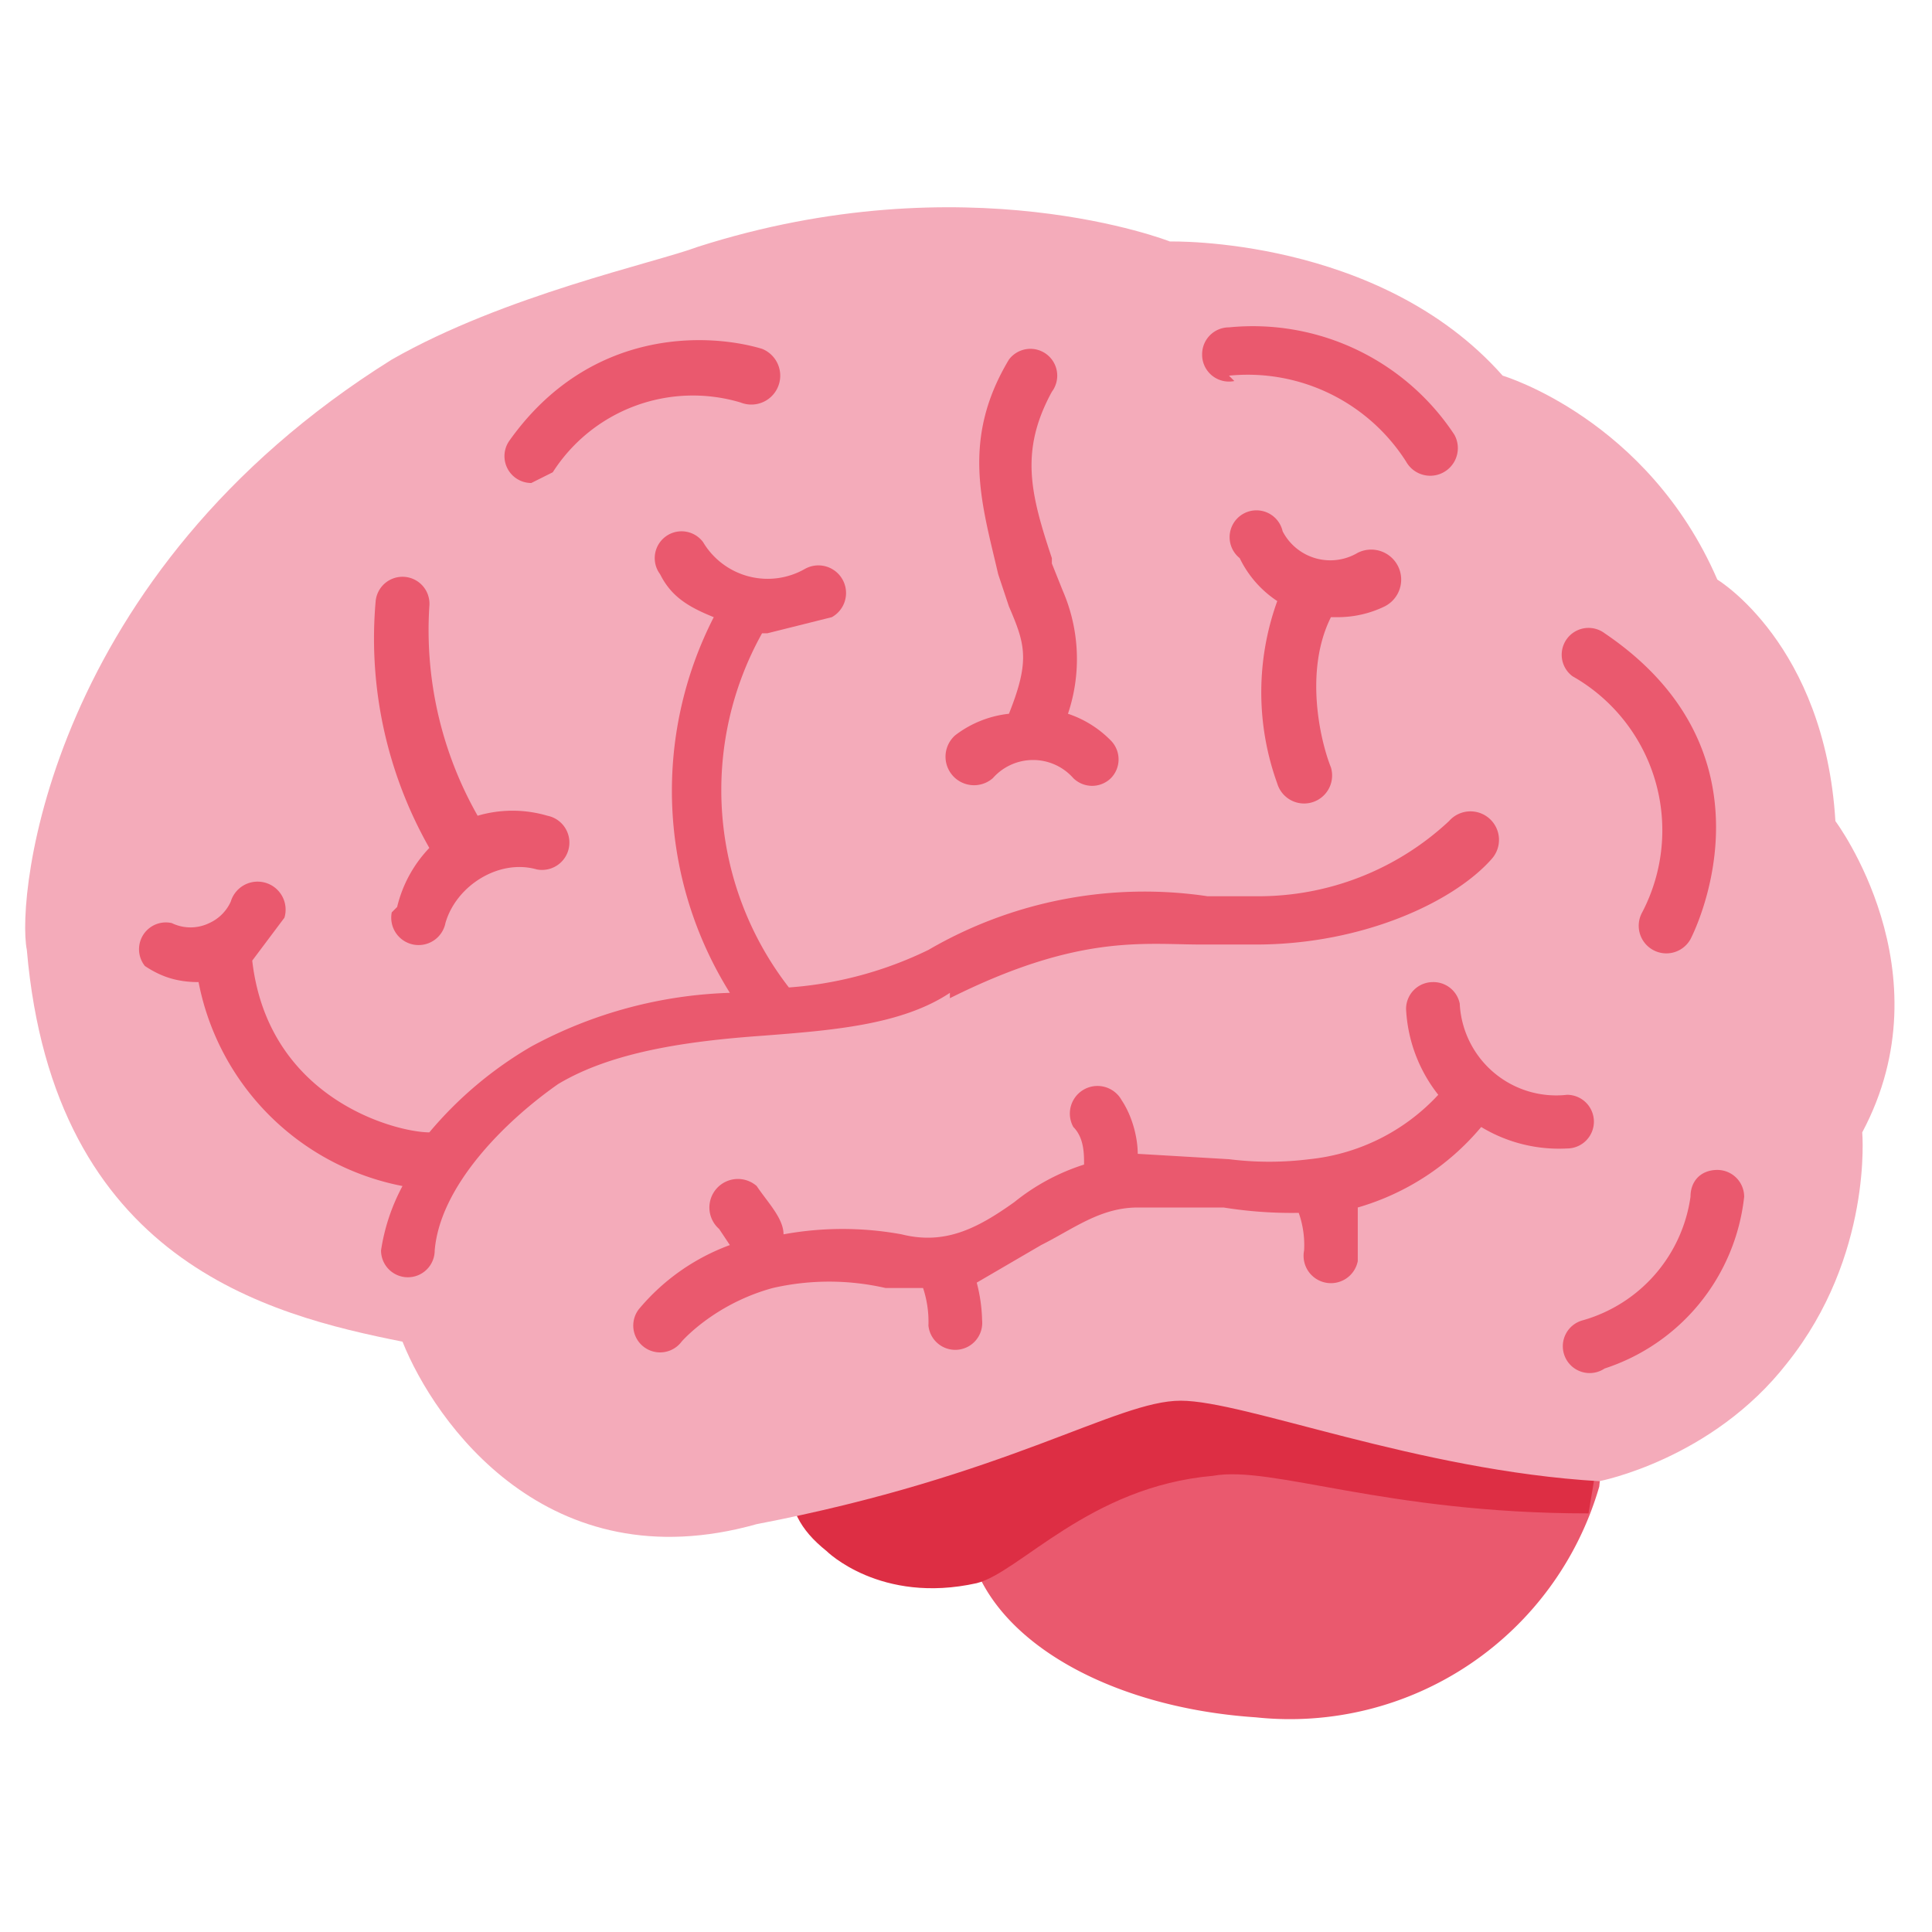 <svg xmlns="http://www.w3.org/2000/svg" viewBox="0 0 45 45"><defs><clipPath id="a"><path d="M0 36h36V0H0v36z"/></clipPath></defs><g clip-path="url(#a)" transform="matrix(1.25 0 0 -1.25 0 45)"><path d="M29.9 9.3l-.1-1A6 6 0 0 0 23.4 4c-3 .2-5.4 1.7-5.4 3.7s2.4 3.7 5.4 3.7 6.4 0 6.4-2" fill="#ea596e"/><path d="M23.5 11c-1.6 0-5.3-.4-6.1-.4-1.5 0-2.7-1-2.7-2.1 0-.6.2-1 .7-1.4 0 0 1-1 2.8-.6.8.2 2.1 1.8 4.4 2 1.1.2 3.2-.7 7-.7l.1.6c0 2-3.1 2.6-6.1 2.6" fill="#dd2e44"/><path d="M29.8 8.4s2.1.4 3.5 2.2c1.6 2 1.4 4.3 1.4 4.3 1.6 3-.5 5.8-.5 5.8C34 24 32 25.2 32 25.2c-1.3 3-4 3.8-4 3.8-2.3 2.6-6.2 2.5-6.2 2.5S18 33 13 31.4c-.8-.3-3.6-.9-5.7-2.1-6.4-4-7-10-6.8-11 .5-5.8 4.5-6.8 7-7.3.6-1.5 2.7-4.5 6.6-3.4 4.7.9 6.7 2.3 7.9 2.3s4.4-1.3 7.8-1.5" fill="#f4abba"/><path d="M17.7 17.4c2.4 1.2 3.6 1 4.7 1h1c2 0 3.7.8 4.4 1.6a.5.5 0 0 1-.8.7 5.2 5.2 0 0 0-3.6-1.4h-.9a8 8 0 0 1-5.2-1 7.1 7.1 0 0 0-2.6-.7 6 6 0 0 0-.5 6.6h.1l1.2.3a.5.5 0 0 1-.5.9 1.4 1.4 0 0 0-1.9.5.5.5 0 1 1-.8-.6c.2-.4.5-.6 1-.8a7.1 7.1 0 0 1 .3-7 8.3 8.3 0 0 1-3.7-1A7.2 7.2 0 0 1 8 14.9c-.6 0-3 .6-3.3 3.2l.6.8a.5.5 0 1 1-1 .3.8.8 0 0 0-.4-.4.8.8 0 0 0-.7 0 .5.5 0 0 1-.5-.8c.3-.2.6-.3 1-.3a4.8 4.8 0 0 1 3.8-3.8 3.7 3.7 0 0 1-.4-1.2.5.5 0 0 1 .5-.5.5.5 0 0 1 .5.5c.1 1.2 1.3 2.4 2.3 3.1 1 .6 2.4.8 3.8.9 1.3.1 2.6.2 3.5.8M30.6 19a.5.5 0 0 1 .9-.5s1.8 3.4-1.6 5.7a.5.5 0 0 1-.6-.8 3.3 3.3 0 0 0 1.3-4.4M9.9 27l.4.2a3.1 3.1 0 0 0 3.5 1.3.5.5 0 0 1 .4 1c-1 .3-3.2.4-4.7-1.7a.5.5 0 0 1 .4-.8m13 2a3.5 3.5 0 0 0 3.3-1.6.5.5 0 0 1 .9.5 4.5 4.5 0 0 1-4.2 2 .5.5 0 0 1-.5-.5.5.5 0 0 1 .6-.5m9-14.7c-.3 0-.5-.2-.5-.5a2.8 2.8 0 0 0-2-2.3.5.5 0 1 1 .4-.9 3.8 3.8 0 0 1 2.6 3.2.5.5 0 0 1-.5.5" fill="#ea596e"/><path d="M7.3 19a.5.5 0 1 1 1-.2c.2.7 1 1.2 1.7 1a.5.5 0 0 1 .2 1 2.3 2.3 0 0 1-1.3 0 7 7 0 0 0-.9 3.9.5.5 0 0 1-1 .1 7.9 7.9 0 0 1 1-4.6 2.4 2.4 0 0 1-.6-1.1m11.1 2.4a1 1 0 0 0 1.5 0 .5.5 0 0 1 .7 0 .5.5 0 0 1 0 .7 2 2 0 0 1-.8.5 3.2 3.2 0 0 1-.1 2.3l-.2.5v.1c-.4 1.2-.6 2 0 3.1a.5.5 0 0 1-.8.6c-.9-1.5-.5-2.7-.2-4l.2-.6c.3-.7.4-1 0-2a2 2 0 0 1-1-.4.5.5 0 1 1 .7-.8m6.4 3a2 2 0 0 1 .9.2.5.5 0 1 1-.5 1 1 1 0 0 0-1.4.4.5.5 0 1 1-.8-.5 2 2 0 0 1 .7-.8 5 5 0 0 1 0-3.4.5.5 0 0 1 1 .3c-.2.5-.5 1.8 0 2.8h.1m4.8-9.4a.5.5 0 0 1-.5.5 1.8 1.8 0 0 0-2 1.7.5.5 0 0 1-.5.4.5.5 0 0 1-.5-.5 2.8 2.8 0 0 1 .6-1.6 3.8 3.8 0 0 0-2.4-1.2 6 6 0 0 0-1.5 0l-1.7.1c0 .3-.1.7-.3 1a.5.5 0 0 1-.9-.5c.2-.2.2-.5.2-.7a4 4 0 0 1-1.3-.7c-.7-.5-1.3-.8-2.1-.6a6.1 6.1 0 0 1-2.2 0c0 .3-.3.6-.5.9a.5.5 0 1 1-.7-.8l.2-.3a4 4 0 0 1-1.7-1.2.5.5 0 0 1 .8-.6s.6.7 1.7 1a4.7 4.7 0 0 0 2.1 0h.7a2 2 0 0 0 .1-.7.5.5 0 0 1 1 .1 3 3 0 0 1-.1.7l1.2.7c.6.3 1.1.7 1.8.7h1.6a8 8 0 0 1 1.4-.1 1.8 1.8 0 0 0 .1-.7.5.5 0 0 1 1-.2v1a4.7 4.7 0 0 1 2.3 1.5 2.8 2.8 0 0 1 1.6-.4.5.5 0 0 1 .5.5" fill="#ea596e"/></g></svg>